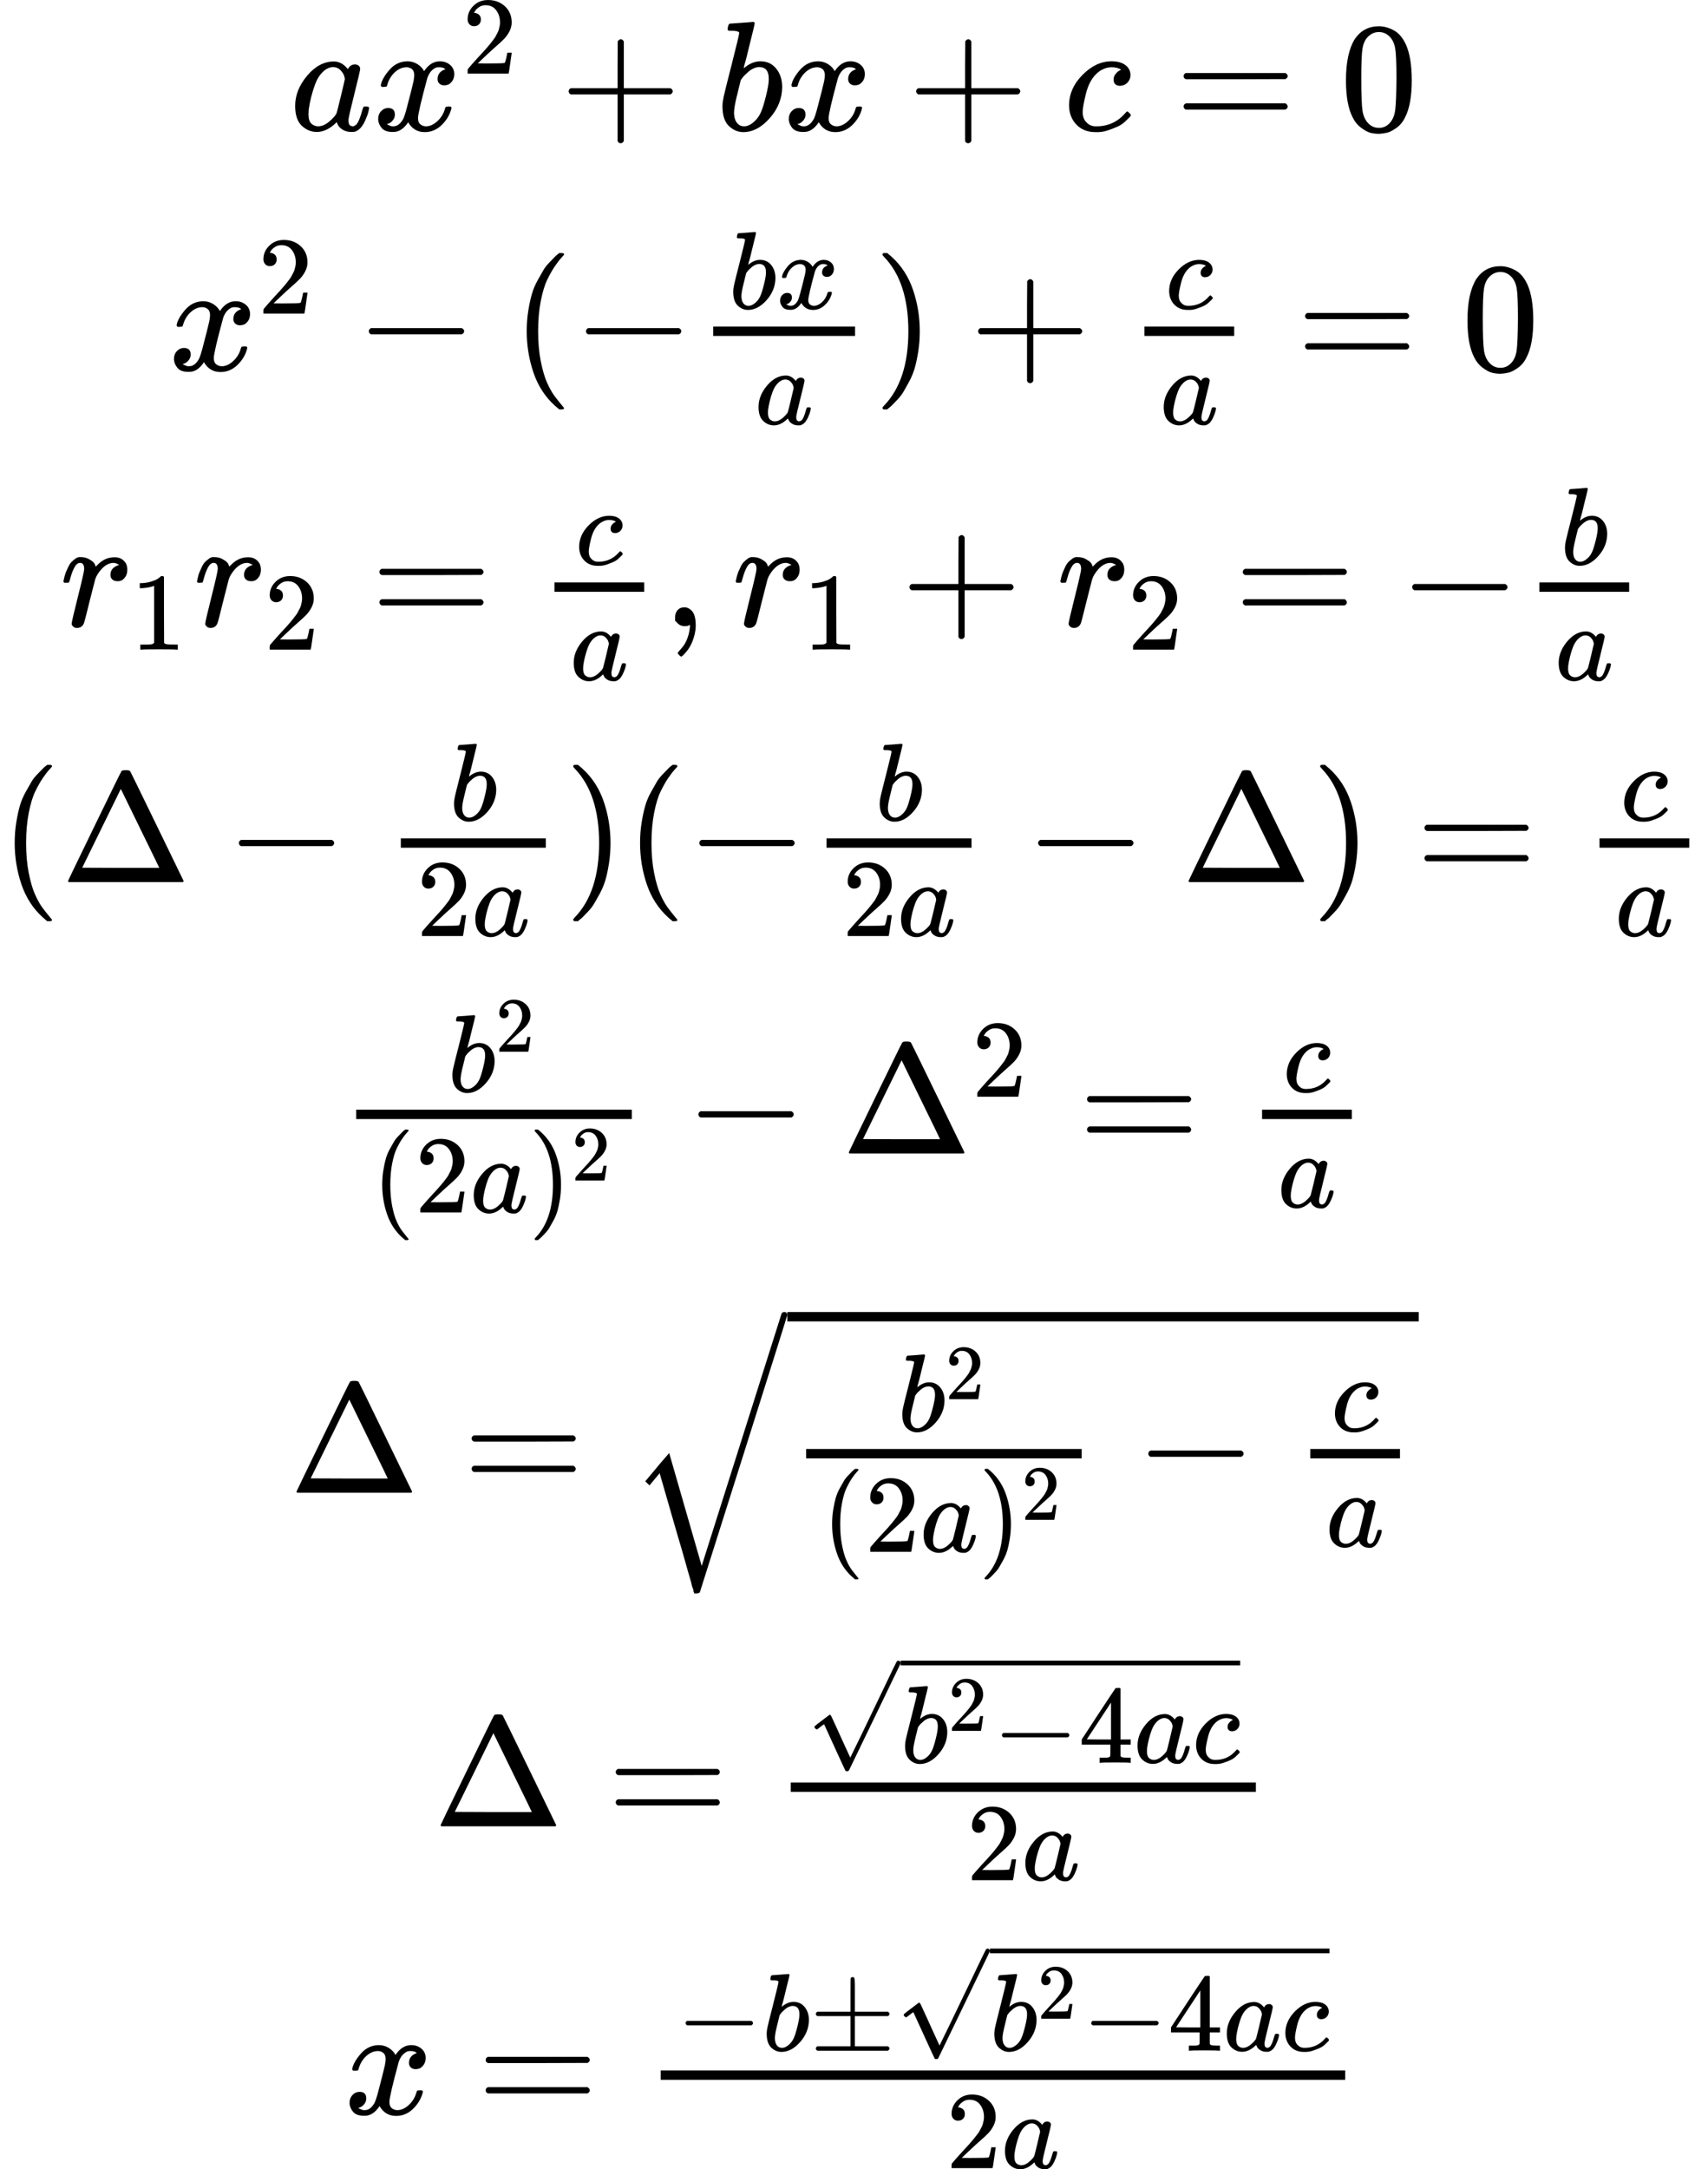 <?xml version="1.0" encoding="UTF-8" standalone="no" ?>
<svg xmlns="http://www.w3.org/2000/svg" width="24.723ex" height="31.392ex" viewBox="0 -7187.7 10927.7 13875.4" xmlns:xlink="http://www.w3.org/1999/xlink" aria-hidden="true" style=""><defs><path id="MJX-1986-TEX-I-1D44E" d="M33 157Q33 258 109 349T280 441Q331 441 370 392Q386 422 416 422Q429 422 439 414T449 394Q449 381 412 234T374 68Q374 43 381 35T402 26Q411 27 422 35Q443 55 463 131Q469 151 473 152Q475 153 483 153H487Q506 153 506 144Q506 138 501 117T481 63T449 13Q436 0 417 -8Q409 -10 393 -10Q359 -10 336 5T306 36L300 51Q299 52 296 50Q294 48 292 46Q233 -10 172 -10Q117 -10 75 30T33 157ZM351 328Q351 334 346 350T323 385T277 405Q242 405 210 374T160 293Q131 214 119 129Q119 126 119 118T118 106Q118 61 136 44T179 26Q217 26 254 59T298 110Q300 114 325 217T351 328Z"></path><path id="MJX-1986-TEX-I-1D465" d="M52 289Q59 331 106 386T222 442Q257 442 286 424T329 379Q371 442 430 442Q467 442 494 420T522 361Q522 332 508 314T481 292T458 288Q439 288 427 299T415 328Q415 374 465 391Q454 404 425 404Q412 404 406 402Q368 386 350 336Q290 115 290 78Q290 50 306 38T341 26Q378 26 414 59T463 140Q466 150 469 151T485 153H489Q504 153 504 145Q504 144 502 134Q486 77 440 33T333 -11Q263 -11 227 52Q186 -10 133 -10H127Q78 -10 57 16T35 71Q35 103 54 123T99 143Q142 143 142 101Q142 81 130 66T107 46T94 41L91 40Q91 39 97 36T113 29T132 26Q168 26 194 71Q203 87 217 139T245 247T261 313Q266 340 266 352Q266 380 251 392T217 404Q177 404 142 372T93 290Q91 281 88 280T72 278H58Q52 284 52 289Z"></path><path id="MJX-1986-TEX-N-32" d="M109 429Q82 429 66 447T50 491Q50 562 103 614T235 666Q326 666 387 610T449 465Q449 422 429 383T381 315T301 241Q265 210 201 149L142 93L218 92Q375 92 385 97Q392 99 409 186V189H449V186Q448 183 436 95T421 3V0H50V19V31Q50 38 56 46T86 81Q115 113 136 137Q145 147 170 174T204 211T233 244T261 278T284 308T305 340T320 369T333 401T340 431T343 464Q343 527 309 573T212 619Q179 619 154 602T119 569T109 550Q109 549 114 549Q132 549 151 535T170 489Q170 464 154 447T109 429Z"></path><path id="MJX-1986-TEX-N-2B" d="M56 237T56 250T70 270H369V420L370 570Q380 583 389 583Q402 583 409 568V270H707Q722 262 722 250T707 230H409V-68Q401 -82 391 -82H389H387Q375 -82 369 -68V230H70Q56 237 56 250Z"></path><path id="MJX-1986-TEX-I-1D44F" d="M73 647Q73 657 77 670T89 683Q90 683 161 688T234 694Q246 694 246 685T212 542Q204 508 195 472T180 418L176 399Q176 396 182 402Q231 442 283 442Q345 442 383 396T422 280Q422 169 343 79T173 -11Q123 -11 82 27T40 150V159Q40 180 48 217T97 414Q147 611 147 623T109 637Q104 637 101 637H96Q86 637 83 637T76 640T73 647ZM336 325V331Q336 405 275 405Q258 405 240 397T207 376T181 352T163 330L157 322L136 236Q114 150 114 114Q114 66 138 42Q154 26 178 26Q211 26 245 58Q270 81 285 114T318 219Q336 291 336 325Z"></path><path id="MJX-1986-TEX-I-1D450" d="M34 159Q34 268 120 355T306 442Q362 442 394 418T427 355Q427 326 408 306T360 285Q341 285 330 295T319 325T330 359T352 380T366 386H367Q367 388 361 392T340 400T306 404Q276 404 249 390Q228 381 206 359Q162 315 142 235T121 119Q121 73 147 50Q169 26 205 26H209Q321 26 394 111Q403 121 406 121Q410 121 419 112T429 98T420 83T391 55T346 25T282 0T202 -11Q127 -11 81 37T34 159Z"></path><path id="MJX-1986-TEX-N-3D" d="M56 347Q56 360 70 367H707Q722 359 722 347Q722 336 708 328L390 327H72Q56 332 56 347ZM56 153Q56 168 72 173H708Q722 163 722 153Q722 140 707 133H70Q56 140 56 153Z"></path><path id="MJX-1986-TEX-N-30" d="M96 585Q152 666 249 666Q297 666 345 640T423 548Q460 465 460 320Q460 165 417 83Q397 41 362 16T301 -15T250 -22Q224 -22 198 -16T137 16T82 83Q39 165 39 320Q39 494 96 585ZM321 597Q291 629 250 629Q208 629 178 597Q153 571 145 525T137 333Q137 175 145 125T181 46Q209 16 250 16Q290 16 318 46Q347 76 354 130T362 333Q362 478 354 524T321 597Z"></path><path id="MJX-1986-TEX-N-2212" d="M84 237T84 250T98 270H679Q694 262 694 250T679 230H98Q84 237 84 250Z"></path><path id="MJX-1986-TEX-N-28" d="M94 250Q94 319 104 381T127 488T164 576T202 643T244 695T277 729T302 750H315H319Q333 750 333 741Q333 738 316 720T275 667T226 581T184 443T167 250T184 58T225 -81T274 -167T316 -220T333 -241Q333 -250 318 -250H315H302L274 -226Q180 -141 137 -14T94 250Z"></path><path id="MJX-1986-TEX-N-29" d="M60 749L64 750Q69 750 74 750H86L114 726Q208 641 251 514T294 250Q294 182 284 119T261 12T224 -76T186 -143T145 -194T113 -227T90 -246Q87 -249 86 -250H74Q66 -250 63 -250T58 -247T55 -238Q56 -237 66 -225Q221 -64 221 250T66 725Q56 737 55 738Q55 746 60 749Z"></path><path id="MJX-1986-TEX-I-1D45F" d="M21 287Q22 290 23 295T28 317T38 348T53 381T73 411T99 433T132 442Q161 442 183 430T214 408T225 388Q227 382 228 382T236 389Q284 441 347 441H350Q398 441 422 400Q430 381 430 363Q430 333 417 315T391 292T366 288Q346 288 334 299T322 328Q322 376 378 392Q356 405 342 405Q286 405 239 331Q229 315 224 298T190 165Q156 25 151 16Q138 -11 108 -11Q95 -11 87 -5T76 7T74 17Q74 30 114 189T154 366Q154 405 128 405Q107 405 92 377T68 316T57 280Q55 278 41 278H27Q21 284 21 287Z"></path><path id="MJX-1986-TEX-N-31" d="M213 578L200 573Q186 568 160 563T102 556H83V602H102Q149 604 189 617T245 641T273 663Q275 666 285 666Q294 666 302 660V361L303 61Q310 54 315 52T339 48T401 46H427V0H416Q395 3 257 3Q121 3 100 0H88V46H114Q136 46 152 46T177 47T193 50T201 52T207 57T213 61V578Z"></path><path id="MJX-1986-TEX-N-2C" d="M78 35T78 60T94 103T137 121Q165 121 187 96T210 8Q210 -27 201 -60T180 -117T154 -158T130 -185T117 -194Q113 -194 104 -185T95 -172Q95 -168 106 -156T131 -126T157 -76T173 -3V9L172 8Q170 7 167 6T161 3T152 1T140 0Q113 0 96 17Z"></path><path id="MJX-1986-TEX-N-394" d="M51 0Q46 4 46 7Q46 9 215 357T388 709Q391 716 416 716Q439 716 444 709Q447 705 616 357T786 7Q786 4 781 0H51ZM507 344L384 596L137 92L383 91H630Q630 93 507 344Z"></path><path id="MJX-1986-TEX-LO-221A" d="M1001 1150Q1017 1150 1020 1132Q1020 1127 741 244L460 -643Q453 -650 436 -650H424Q423 -647 423 -645T421 -640T419 -631T415 -617T408 -594T399 -560T385 -512T367 -448T343 -364T312 -259L203 119L138 41L111 67L212 188L264 248L472 -474L983 1140Q988 1150 1001 1150Z"></path><path id="MJX-1986-TEX-N-221A" d="M95 178Q89 178 81 186T72 200T103 230T169 280T207 309Q209 311 212 311H213Q219 311 227 294T281 177Q300 134 312 108L397 -77Q398 -77 501 136T707 565T814 786Q820 800 834 800Q841 800 846 794T853 782V776L620 293L385 -193Q381 -200 366 -200Q357 -200 354 -197Q352 -195 256 15L160 225L144 214Q129 202 113 190T95 178Z"></path><path id="MJX-1986-TEX-N-34" d="M462 0Q444 3 333 3Q217 3 199 0H190V46H221Q241 46 248 46T265 48T279 53T286 61Q287 63 287 115V165H28V211L179 442Q332 674 334 675Q336 677 355 677H373L379 671V211H471V165H379V114Q379 73 379 66T385 54Q393 47 442 46H471V0H462ZM293 211V545L74 212L183 211H293Z"></path><path id="MJX-1986-TEX-N-B1" d="M56 320T56 333T70 353H369V502Q369 651 371 655Q376 666 388 666Q402 666 405 654T409 596V500V353H707Q722 345 722 333Q722 320 707 313H409V40H707Q722 32 722 20T707 0H70Q56 7 56 20T70 40H369V313H70Q56 320 56 333Z"></path></defs><g stroke="currentColor" fill="currentColor" stroke-width="0" transform="matrix(1 0 0 -1 0 0)"><g data-mml-node="math"><g data-mml-node="mtable"><g data-mml-node="mtr" transform="translate(0, 6353.7)"><g data-mml-node="mtd" transform="translate(1855.4, 0)"><g data-mml-node="mi"><use xlink:href="#MJX-1986-TEX-I-1D44E"></use></g><g data-mml-node="msup" transform="translate(529, 0)"><g data-mml-node="mi"><use xlink:href="#MJX-1986-TEX-I-1D465"></use></g><g data-mml-node="mn" transform="translate(572, 363) scale(0.707)"><use xlink:href="#MJX-1986-TEX-N-32"></use></g></g><g data-mml-node="mo" transform="translate(1726.8, 0)"><use xlink:href="#MJX-1986-TEX-N-2B"></use></g><g data-mml-node="mi" transform="translate(2727, 0)"><use xlink:href="#MJX-1986-TEX-I-1D44F"></use></g><g data-mml-node="mi" transform="translate(3156, 0)"><use xlink:href="#MJX-1986-TEX-I-1D465"></use></g><g data-mml-node="mo" transform="translate(3950.2, 0)"><use xlink:href="#MJX-1986-TEX-N-2B"></use></g><g data-mml-node="mi" transform="translate(4950.4, 0)"><use xlink:href="#MJX-1986-TEX-I-1D450"></use></g><g data-mml-node="mo" transform="translate(5661.2, 0)"><use xlink:href="#MJX-1986-TEX-N-3D"></use></g><g data-mml-node="mn" transform="translate(6717, 0)"><use xlink:href="#MJX-1986-TEX-N-30"></use></g></g></g><g data-mml-node="mtr" transform="translate(0, 4819)"><g data-mml-node="mtd" transform="translate(1077.9, 0)"><g data-mml-node="msup"><g data-mml-node="mi"><use xlink:href="#MJX-1986-TEX-I-1D465"></use></g><g data-mml-node="mn" transform="translate(572, 363) scale(0.707)"><use xlink:href="#MJX-1986-TEX-N-32"></use></g></g><g data-mml-node="mo" transform="translate(1197.8, 0)"><use xlink:href="#MJX-1986-TEX-N-2212"></use></g><g data-mml-node="mo" transform="translate(2198, 0)"><use xlink:href="#MJX-1986-TEX-N-28"></use></g><g data-mml-node="mo" transform="translate(2587, 0)"><use xlink:href="#MJX-1986-TEX-N-2212"></use></g><g data-mml-node="mfrac" transform="translate(3365, 0)"><g data-mml-node="mrow" transform="translate(220, 394) scale(0.707)"><g data-mml-node="mi"><use xlink:href="#MJX-1986-TEX-I-1D44F"></use></g><g data-mml-node="mi" transform="translate(429, 0)"><use xlink:href="#MJX-1986-TEX-I-1D465"></use></g></g><g data-mml-node="mi" transform="translate(386.9, -345) scale(0.707)"><use xlink:href="#MJX-1986-TEX-I-1D44E"></use></g><rect width="907.8" height="60" x="120" y="220"></rect></g><g data-mml-node="mo" transform="translate(4512.8, 0)"><use xlink:href="#MJX-1986-TEX-N-29"></use></g><g data-mml-node="mo" transform="translate(5124, 0)"><use xlink:href="#MJX-1986-TEX-N-2B"></use></g><g data-mml-node="mfrac" transform="translate(6124.3, 0)"><g data-mml-node="mi" transform="translate(253.9, 394) scale(0.707)"><use xlink:href="#MJX-1986-TEX-I-1D450"></use></g><g data-mml-node="mi" transform="translate(220, -345) scale(0.707)"><use xlink:href="#MJX-1986-TEX-I-1D44E"></use></g><rect width="574.1" height="60" x="120" y="220"></rect></g><g data-mml-node="mo" transform="translate(7216.1, 0)"><use xlink:href="#MJX-1986-TEX-N-3D"></use></g><g data-mml-node="mn" transform="translate(8271.9, 0)"><use xlink:href="#MJX-1986-TEX-N-30"></use></g></g></g><g data-mml-node="mtr" transform="translate(0, 3182.2)"><g data-mml-node="mtd" transform="translate(384.6, 0)"><g data-mml-node="msub"><g data-mml-node="mi"><use xlink:href="#MJX-1986-TEX-I-1D45F"></use></g><g data-mml-node="mn" transform="translate(451, -150) scale(0.707)"><use xlink:href="#MJX-1986-TEX-N-31"></use></g></g><g data-mml-node="msub" transform="translate(854.6, 0)"><g data-mml-node="mi"><use xlink:href="#MJX-1986-TEX-I-1D45F"></use></g><g data-mml-node="mn" transform="translate(451, -150) scale(0.707)"><use xlink:href="#MJX-1986-TEX-N-32"></use></g></g><g data-mml-node="mo" transform="translate(1986.9, 0)"><use xlink:href="#MJX-1986-TEX-N-3D"></use></g><g data-mml-node="mfrac" transform="translate(3042.7, 0)"><g data-mml-node="mi" transform="translate(253.9, 394) scale(0.707)"><use xlink:href="#MJX-1986-TEX-I-1D450"></use></g><g data-mml-node="mi" transform="translate(220, -345) scale(0.707)"><use xlink:href="#MJX-1986-TEX-I-1D44E"></use></g><rect width="574.1" height="60" x="120" y="220"></rect></g><g data-mml-node="mo" transform="translate(3856.7, 0)"><use xlink:href="#MJX-1986-TEX-N-2C"></use></g><g data-mml-node="msub" transform="translate(4301.4, 0)"><g data-mml-node="mi"><use xlink:href="#MJX-1986-TEX-I-1D45F"></use></g><g data-mml-node="mn" transform="translate(451, -150) scale(0.707)"><use xlink:href="#MJX-1986-TEX-N-31"></use></g></g><g data-mml-node="mo" transform="translate(5378.2, 0)"><use xlink:href="#MJX-1986-TEX-N-2B"></use></g><g data-mml-node="msub" transform="translate(6378.4, 0)"><g data-mml-node="mi"><use xlink:href="#MJX-1986-TEX-I-1D45F"></use></g><g data-mml-node="mn" transform="translate(451, -150) scale(0.707)"><use xlink:href="#MJX-1986-TEX-N-32"></use></g></g><g data-mml-node="mo" transform="translate(7510.7, 0)"><use xlink:href="#MJX-1986-TEX-N-3D"></use></g><g data-mml-node="mo" transform="translate(8566.5, 0)"><use xlink:href="#MJX-1986-TEX-N-2212"></use></g><g data-mml-node="mfrac" transform="translate(9344.5, 0)"><g data-mml-node="mi" transform="translate(255.4, 394) scale(0.707)"><use xlink:href="#MJX-1986-TEX-I-1D44F"></use></g><g data-mml-node="mi" transform="translate(220, -345) scale(0.707)"><use xlink:href="#MJX-1986-TEX-I-1D44E"></use></g><rect width="574.1" height="60" x="120" y="220"></rect></g></g></g><g data-mml-node="mtr" transform="translate(0, 1545.4)"><g data-mml-node="mtd"><g data-mml-node="mo"><use xlink:href="#MJX-1986-TEX-N-28"></use></g><g data-mml-node="mi" transform="translate(389, 0)"><use xlink:href="#MJX-1986-TEX-N-394"></use></g><g data-mml-node="mo" transform="translate(1444.2, 0)"><use xlink:href="#MJX-1986-TEX-N-2212"></use></g><g data-mml-node="mfrac" transform="translate(2444.4, 0)"><g data-mml-node="mi" transform="translate(432.1, 394) scale(0.707)"><use xlink:href="#MJX-1986-TEX-I-1D44F"></use></g><g data-mml-node="mrow" transform="translate(220, -345) scale(0.707)"><g data-mml-node="mn"><use xlink:href="#MJX-1986-TEX-N-32"></use></g><g data-mml-node="mi" transform="translate(500, 0)"><use xlink:href="#MJX-1986-TEX-I-1D44E"></use></g></g><rect width="927.6" height="60" x="120" y="220"></rect></g><g data-mml-node="mo" transform="translate(3612.1, 0)"><use xlink:href="#MJX-1986-TEX-N-29"></use></g><g data-mml-node="mo" transform="translate(4001.1, 0)"><use xlink:href="#MJX-1986-TEX-N-28"></use></g><g data-mml-node="mo" transform="translate(4390.1, 0)"><use xlink:href="#MJX-1986-TEX-N-2212"></use></g><g data-mml-node="mfrac" transform="translate(5168.1, 0)"><g data-mml-node="mi" transform="translate(432.1, 394) scale(0.707)"><use xlink:href="#MJX-1986-TEX-I-1D44F"></use></g><g data-mml-node="mrow" transform="translate(220, -345) scale(0.707)"><g data-mml-node="mn"><use xlink:href="#MJX-1986-TEX-N-32"></use></g><g data-mml-node="mi" transform="translate(500, 0)"><use xlink:href="#MJX-1986-TEX-I-1D44E"></use></g></g><rect width="927.6" height="60" x="120" y="220"></rect></g><g data-mml-node="mo" transform="translate(6557.9, 0)"><use xlink:href="#MJX-1986-TEX-N-2212"></use></g><g data-mml-node="mi" transform="translate(7558.1, 0)"><use xlink:href="#MJX-1986-TEX-N-394"></use></g><g data-mml-node="mo" transform="translate(8391.1, 0)"><use xlink:href="#MJX-1986-TEX-N-29"></use></g><g data-mml-node="mo" transform="translate(9057.9, 0)"><use xlink:href="#MJX-1986-TEX-N-3D"></use></g><g data-mml-node="mfrac" transform="translate(10113.7, 0)"><g data-mml-node="mi" transform="translate(253.9, 394) scale(0.707)"><use xlink:href="#MJX-1986-TEX-I-1D450"></use></g><g data-mml-node="mi" transform="translate(220, -345) scale(0.707)"><use xlink:href="#MJX-1986-TEX-I-1D44E"></use></g><rect width="574.1" height="60" x="120" y="220"></rect></g></g></g><g data-mml-node="mtr" transform="translate(0, -190.3)"><g data-mml-node="mtd" transform="translate(2159, 0)"><g data-mml-node="mfrac"><g data-mml-node="msup" transform="translate(707.2, 394) scale(0.707)"><g data-mml-node="mi"><use xlink:href="#MJX-1986-TEX-I-1D44F"></use></g><g data-mml-node="mn" transform="translate(429, 363) scale(0.707)"><use xlink:href="#MJX-1986-TEX-N-32"></use></g></g><g data-mml-node="mrow" transform="translate(220, -377.4) scale(0.707)"><g data-mml-node="mo"><use xlink:href="#MJX-1986-TEX-N-28"></use></g><g data-mml-node="mn" transform="translate(389, 0)"><use xlink:href="#MJX-1986-TEX-N-32"></use></g><g data-mml-node="mi" transform="translate(889, 0)"><use xlink:href="#MJX-1986-TEX-I-1D44E"></use></g><g data-mml-node="msup" transform="translate(1418, 0)"><g data-mml-node="mo"><use xlink:href="#MJX-1986-TEX-N-29"></use></g><g data-mml-node="mn" transform="translate(389, 289) scale(0.707)"><use xlink:href="#MJX-1986-TEX-N-32"></use></g></g></g><rect width="1763.1" height="60" x="120" y="220"></rect></g><g data-mml-node="mo" transform="translate(2225.3, 0)"><use xlink:href="#MJX-1986-TEX-N-2212"></use></g><g data-mml-node="msup" transform="translate(3225.5, 0)"><g data-mml-node="mi"><use xlink:href="#MJX-1986-TEX-N-394"></use></g><g data-mml-node="mn" transform="translate(833, 363) scale(0.707)"><use xlink:href="#MJX-1986-TEX-N-32"></use></g></g><g data-mml-node="mo" transform="translate(4739.9, 0)"><use xlink:href="#MJX-1986-TEX-N-3D"></use></g><g data-mml-node="mfrac" transform="translate(5795.7, 0)"><g data-mml-node="mi" transform="translate(253.9, 394) scale(0.707)"><use xlink:href="#MJX-1986-TEX-I-1D450"></use></g><g data-mml-node="mi" transform="translate(220, -345) scale(0.707)"><use xlink:href="#MJX-1986-TEX-I-1D44E"></use></g><rect width="574.1" height="60" x="120" y="220"></rect></g></g></g><g data-mml-node="mtr" transform="translate(0, -2360.6)"><g data-mml-node="mtd" transform="translate(1850.8, 0)"><g data-mml-node="mi"><use xlink:href="#MJX-1986-TEX-N-394"></use></g><g data-mml-node="mo" transform="translate(1110.8, 0)"><use xlink:href="#MJX-1986-TEX-N-3D"></use></g><g data-mml-node="msqrt" transform="translate(2166.6, 0)"><g transform="translate(1020, 0)"><g data-mml-node="mfrac"><g data-mml-node="msup" transform="translate(707.2, 394) scale(0.707)"><g data-mml-node="mi"><use xlink:href="#MJX-1986-TEX-I-1D44F"></use></g><g data-mml-node="mn" transform="translate(429, 289) scale(0.707)"><use xlink:href="#MJX-1986-TEX-N-32"></use></g></g><g data-mml-node="mrow" transform="translate(220, -377.4) scale(0.707)"><g data-mml-node="mo"><use xlink:href="#MJX-1986-TEX-N-28"></use></g><g data-mml-node="mn" transform="translate(389, 0)"><use xlink:href="#MJX-1986-TEX-N-32"></use></g><g data-mml-node="mi" transform="translate(889, 0)"><use xlink:href="#MJX-1986-TEX-I-1D44E"></use></g><g data-mml-node="msup" transform="translate(1418, 0)"><g data-mml-node="mo"><use xlink:href="#MJX-1986-TEX-N-29"></use></g><g data-mml-node="mn" transform="translate(389, 289) scale(0.707)"><use xlink:href="#MJX-1986-TEX-N-32"></use></g></g></g><rect width="1763.1" height="60" x="120" y="220"></rect></g><g data-mml-node="mo" transform="translate(2225.3, 0)"><use xlink:href="#MJX-1986-TEX-N-2212"></use></g><g data-mml-node="mfrac" transform="translate(3225.5, 0)"><g data-mml-node="mi" transform="translate(253.9, 394) scale(0.707)"><use xlink:href="#MJX-1986-TEX-I-1D450"></use></g><g data-mml-node="mi" transform="translate(220, -345) scale(0.707)"><use xlink:href="#MJX-1986-TEX-I-1D44E"></use></g><rect width="574.1" height="60" x="120" y="220"></rect></g></g><g data-mml-node="mo" transform="translate(0, 6.1)"><use xlink:href="#MJX-1986-TEX-LO-221A"></use></g><rect width="4039.6" height="60" x="1020" y="1096.1"></rect></g></g></g><g data-mml-node="mtr" transform="translate(0, -4494)"><g data-mml-node="mtd" transform="translate(2772.7, 0)"><g data-mml-node="mi"><use xlink:href="#MJX-1986-TEX-N-394"></use></g><g data-mml-node="mo" transform="translate(1110.8, 0)"><use xlink:href="#MJX-1986-TEX-N-3D"></use></g><g data-mml-node="mfrac" transform="translate(2166.6, 0)"><g data-mml-node="msqrt" transform="translate(220, 406.1) scale(0.707)"><g transform="translate(853, 0)"><g data-mml-node="msup"><g data-mml-node="mi"><use xlink:href="#MJX-1986-TEX-I-1D44F"></use></g><g data-mml-node="mn" transform="translate(429, 289) scale(0.707)"><use xlink:href="#MJX-1986-TEX-N-32"></use></g></g><g data-mml-node="mo" transform="translate(832.6, 0)"><use xlink:href="#MJX-1986-TEX-N-2212"></use></g><g data-mml-node="mn" transform="translate(1610.6, 0)"><use xlink:href="#MJX-1986-TEX-N-34"></use></g><g data-mml-node="mi" transform="translate(2110.6, 0)"><use xlink:href="#MJX-1986-TEX-I-1D44E"></use></g><g data-mml-node="mi" transform="translate(2639.6, 0)"><use xlink:href="#MJX-1986-TEX-I-1D450"></use></g></g><g data-mml-node="mo" transform="translate(0, 124)"><use xlink:href="#MJX-1986-TEX-N-221A"></use></g><rect width="3072.6" height="42.4" x="853" y="881.6"></rect></g><g data-mml-node="mrow" transform="translate(1244.1, -345) scale(0.707)"><g data-mml-node="mn"><use xlink:href="#MJX-1986-TEX-N-32"></use></g><g data-mml-node="mi" transform="translate(500, 0)"><use xlink:href="#MJX-1986-TEX-I-1D44E"></use></g></g><rect width="2975.8" height="60" x="120" y="220"></rect></g></g></g><g data-mml-node="mtr" transform="translate(0, -6335.6)"><g data-mml-node="mtd" transform="translate(2201.4, 0)"><g data-mml-node="mi"><use xlink:href="#MJX-1986-TEX-I-1D465"></use></g><g data-mml-node="mo" transform="translate(849.8, 0)"><use xlink:href="#MJX-1986-TEX-N-3D"></use></g><g data-mml-node="mfrac" transform="translate(1905.6, 0)"><g data-mml-node="mrow" transform="translate(220, 406.1) scale(0.707)"><g data-mml-node="mo"><use xlink:href="#MJX-1986-TEX-N-2212"></use></g><g data-mml-node="mi" transform="translate(778, 0)"><use xlink:href="#MJX-1986-TEX-I-1D44F"></use></g><g data-mml-node="mo" transform="translate(1207, 0)"><use xlink:href="#MJX-1986-TEX-N-B1"></use></g><g data-mml-node="msqrt" transform="translate(1985, 0)"><g transform="translate(853, 0)"><g data-mml-node="msup"><g data-mml-node="mi"><use xlink:href="#MJX-1986-TEX-I-1D44F"></use></g><g data-mml-node="mn" transform="translate(429, 289) scale(0.707)"><use xlink:href="#MJX-1986-TEX-N-32"></use></g></g><g data-mml-node="mo" transform="translate(832.6, 0)"><use xlink:href="#MJX-1986-TEX-N-2212"></use></g><g data-mml-node="mn" transform="translate(1610.6, 0)"><use xlink:href="#MJX-1986-TEX-N-34"></use></g><g data-mml-node="mi" transform="translate(2110.6, 0)"><use xlink:href="#MJX-1986-TEX-I-1D44E"></use></g><g data-mml-node="mi" transform="translate(2639.6, 0)"><use xlink:href="#MJX-1986-TEX-I-1D450"></use></g></g><g data-mml-node="mo" transform="translate(0, 124)"><use xlink:href="#MJX-1986-TEX-N-221A"></use></g><rect width="3072.6" height="42.4" x="853" y="881.6"></rect></g></g><g data-mml-node="mrow" transform="translate(1945.9, -345) scale(0.707)"><g data-mml-node="mn"><use xlink:href="#MJX-1986-TEX-N-32"></use></g><g data-mml-node="mi" transform="translate(500, 0)"><use xlink:href="#MJX-1986-TEX-I-1D44E"></use></g></g><rect width="4379.4" height="60" x="120" y="220"></rect></g></g></g></g></g></g></svg>